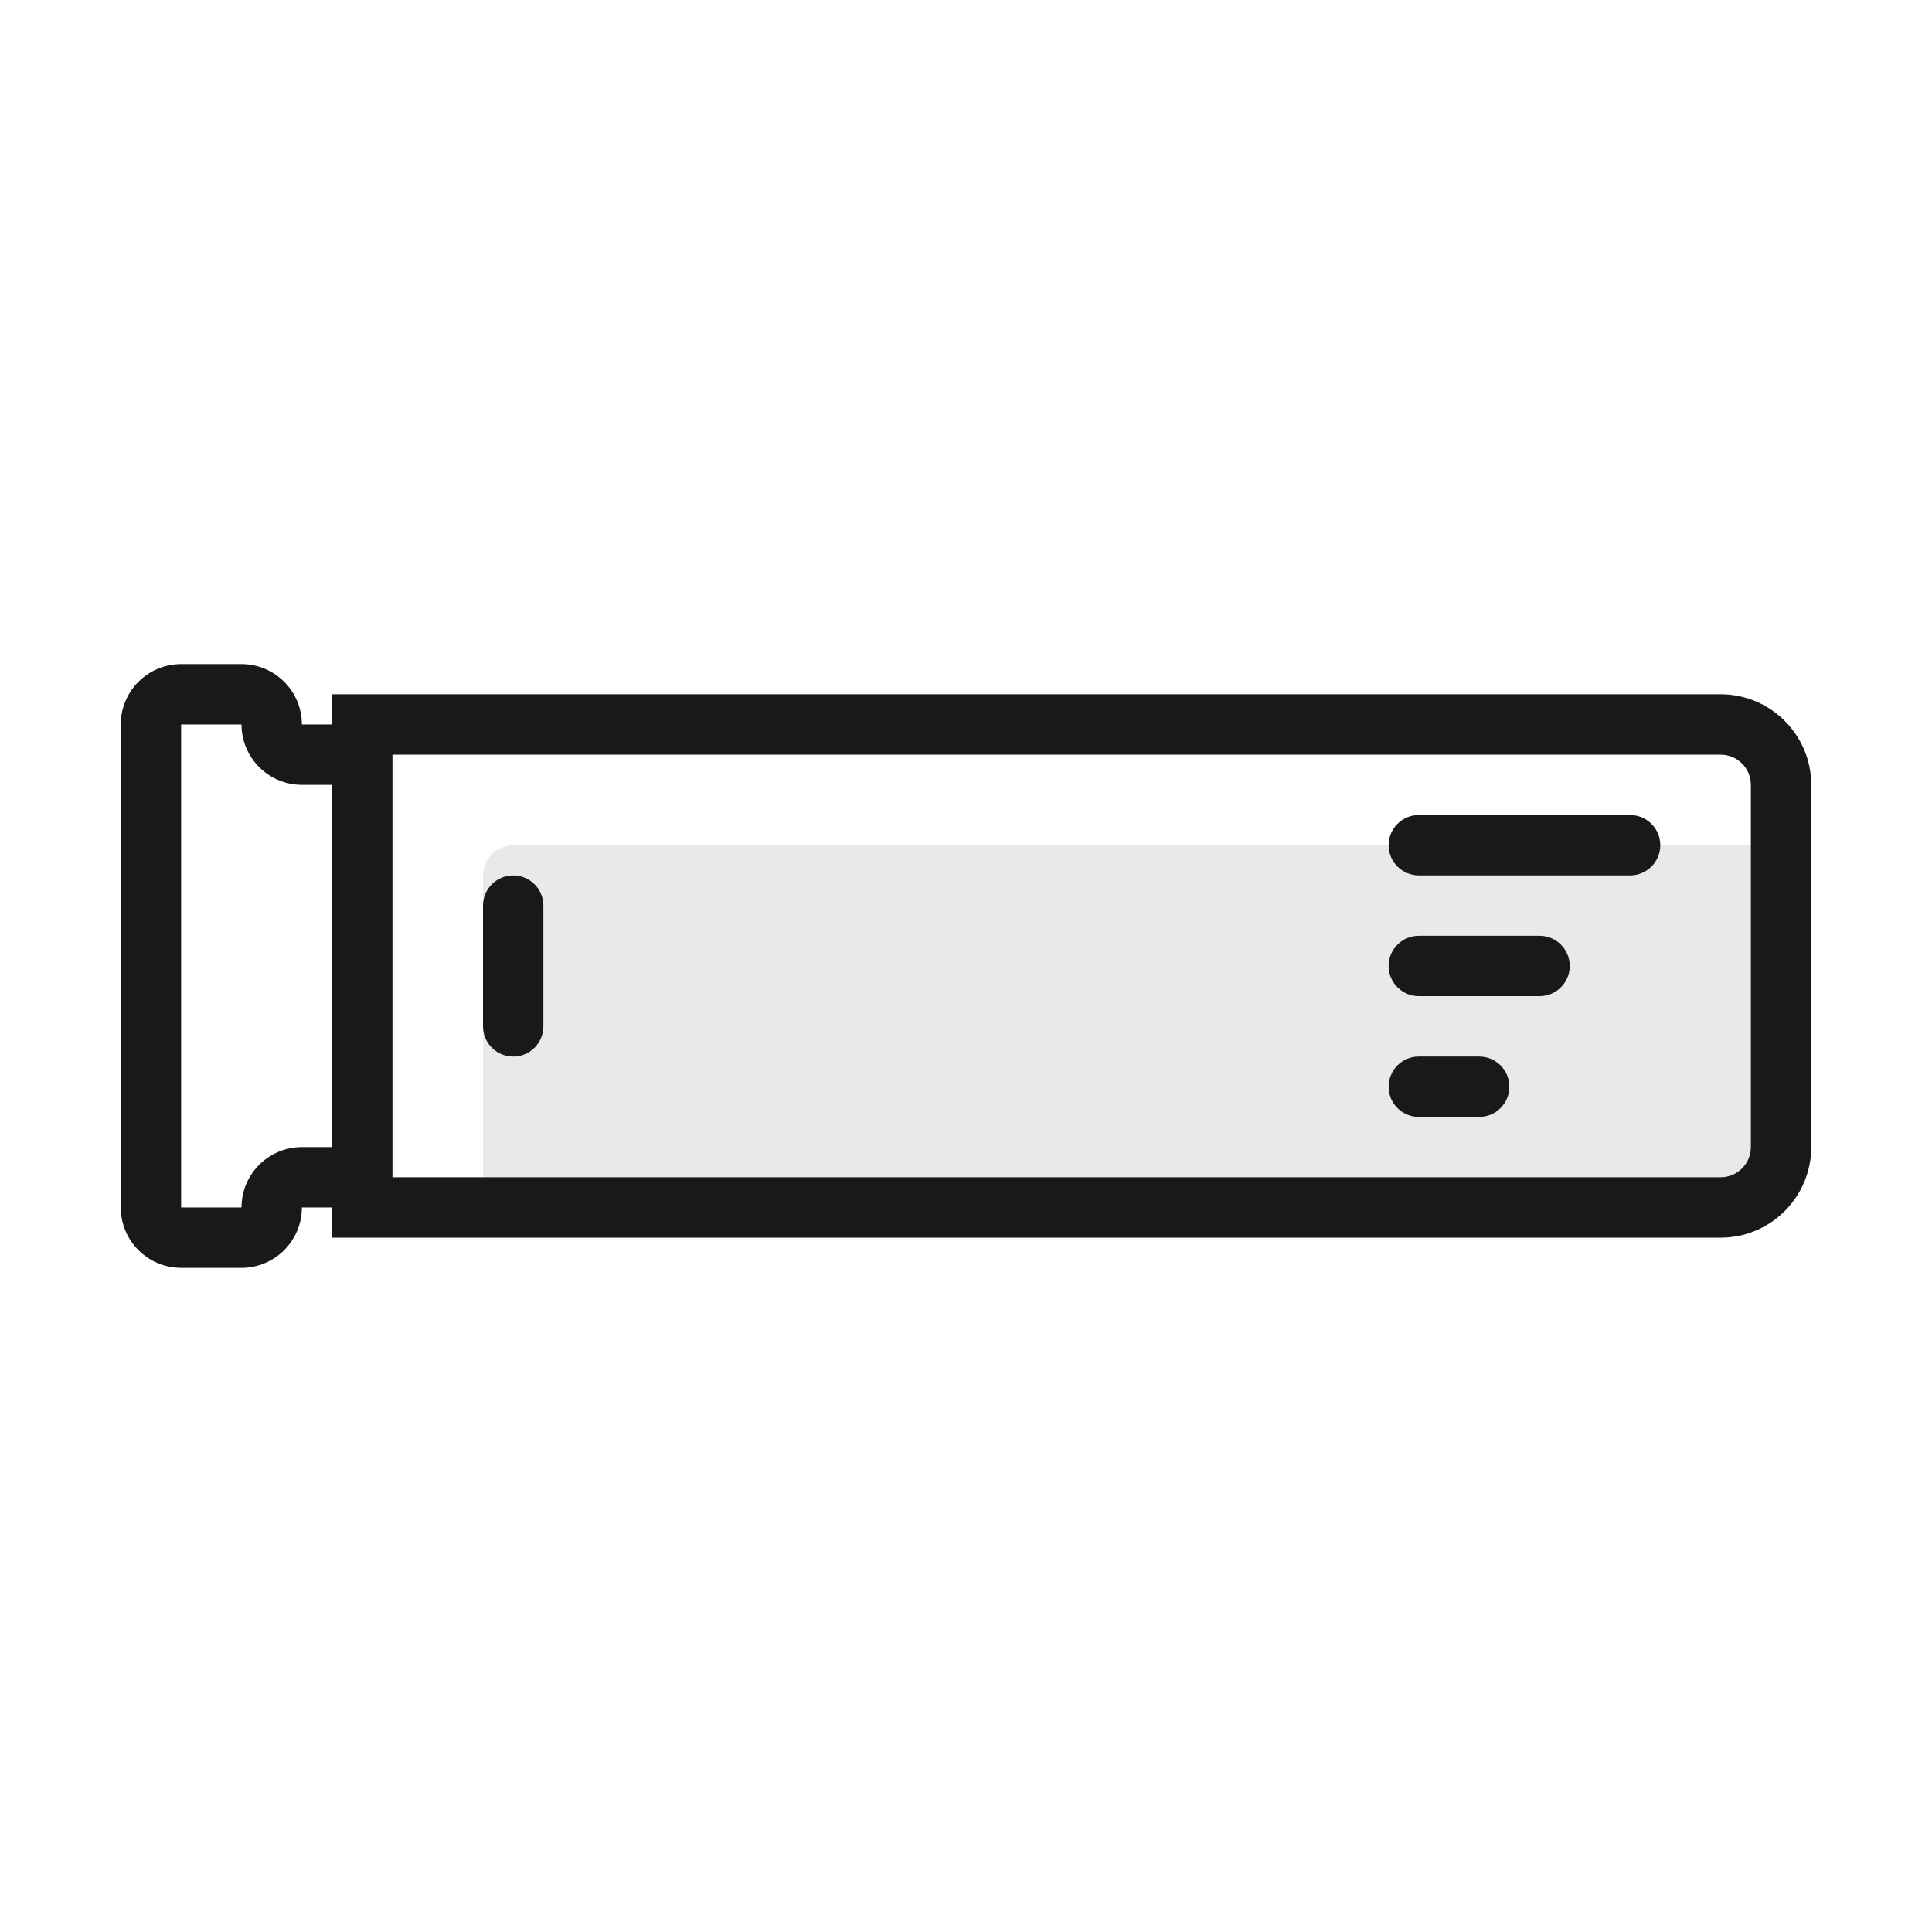 <?xml version="1.0" encoding="UTF-8"?>
<svg width="64px" height="64px" viewBox="0 0 64 64" version="1.1" xmlns="http://www.w3.org/2000/svg" xmlns:xlink="http://www.w3.org/1999/xlink">
    <title>Transceivers</title>
    <g id="页面-1" stroke="none" stroke-width="1" fill="none" fill-rule="evenodd">
        <g id="Transceivers" fill-rule="nonzero">
            <polygon id="路径" fill-opacity="0" fill="#FFFFFF" points="0 0 64 0 64 64 0 64"></polygon>
            <path d="M17,28 L58,28 C58.552,28 59,28.448 59,29 L59,39 C59,39.552 58.552,40 58,40 L17,40 C16.448,40 16,39.552 16,39 L16,29 C16,28.448 16.448,28 17,28 Z" id="路径" fill="#E8E9EB"></path>
            <path d="M57,40.999 L11,40.999 L11,39.999 L10,39.999 C10,41.101 9.103,41.999 8,41.999 L6,41.999 C4.897,41.999 4,41.101 4,39.999 L4,23.999 C4,22.896 4.897,21.999 6,21.999 L8,21.999 C9.103,21.999 10,22.896 10,23.999 L11,23.999 L11,22.999 L57,22.999 C58.654,22.999 60,24.345 60,25.999 L60,37.999 C60,39.653 58.654,40.999 57,40.999 Z M11,25.999 L10,25.999 C8.897,25.999 8,25.101 8,23.999 L6,23.999 L6,39.999 L8,39.999 C8,38.896 8.897,37.999 10,37.999 L11,37.999 L11,25.999 Z M58,25.999 C58,25.447 57.551,24.999 57,24.999 L13,24.999 L13,38.999 L57,38.999 C57.551,38.999 58,38.551 58,37.999 L58,25.999 Z" id="形状" fill="#19191A"></path>
            <path d="M17,29 C17.552,29 18,29.448 18,30 L18,34 C18,34.552 17.552,35 17,35 C16.448,35 16,34.552 16,34 L16,30 C16,29.448 16.448,29 17,29 Z" id="路径" fill="#19191A"></path>
            <path d="M47,34.999 L49,34.999 C49.552,34.999 50,35.447 50,35.999 C50,36.551 49.552,36.999 49,36.999 L47,36.999 C46.448,36.999 46,36.551 46,35.999 C46,35.447 46.448,34.999 47,34.999 Z M47,26.999 L54,26.999 C54.552,26.999 55,27.447 55,27.999 C55,28.551 54.552,28.999 54,28.999 L47,28.999 C46.448,28.999 46,28.551 46,27.999 C46,27.447 46.448,26.999 47,26.999 Z M51,32.999 L47,32.999 C46.448,32.999 46,32.551 46,31.999 C46,31.447 46.448,30.999 47,30.999 L51,30.999 C51.552,30.999 52,31.447 52,31.999 C52,32.551 51.552,32.999 51,32.999 Z" id="形状" fill="#19191A"></path>
        </g>
    </g>
</svg>